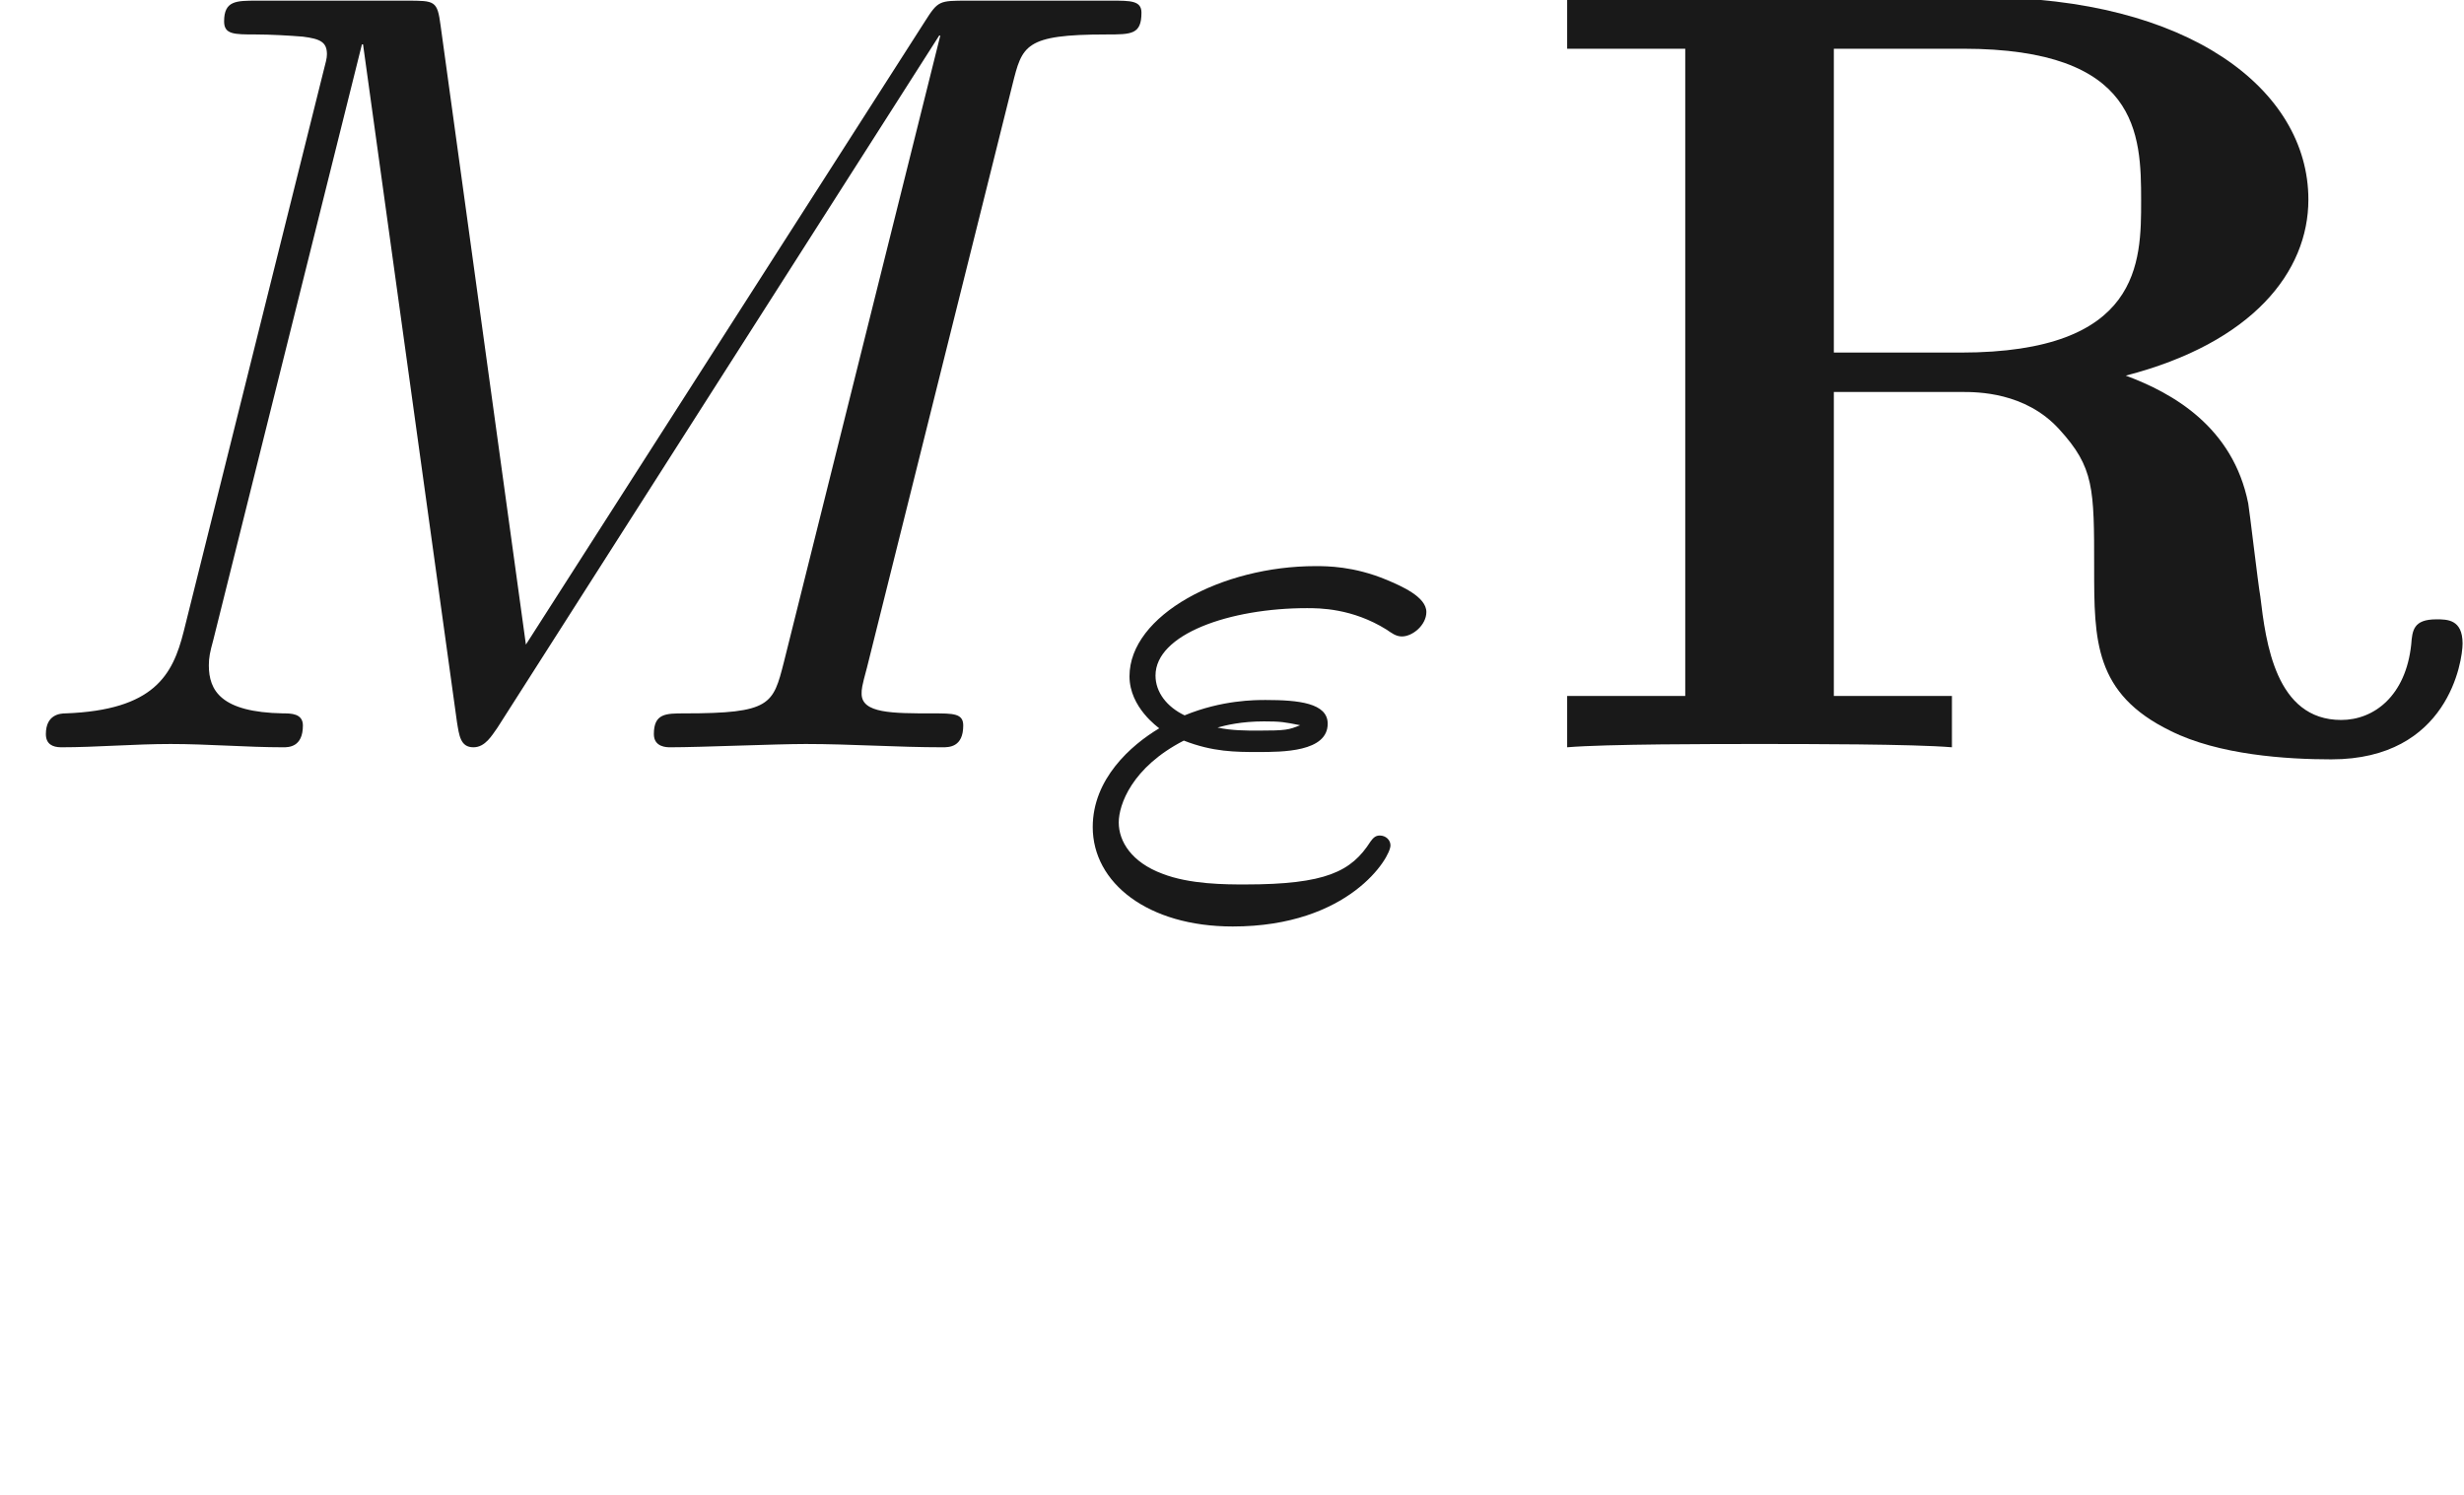 <ns0:svg xmlns:ns0="http://www.w3.org/2000/svg" xmlns:ns1="http://www.w3.org/1999/xlink" height="13.62pt" readme2tex:offset="1.49432" version="1.1" viewBox="-52.093 -68.847 22.452 13.62" width="22.452pt" xmlns:readme2tex="http://github.com/leegao/readme2tex/">
<ns0:defs>
<ns0:path d="M9.225 -6.037C9.315 -6.396 9.335 -6.496 10.082 -6.496C10.311 -6.496 10.401 -6.496 10.401 -6.695C10.401 -6.804 10.301 -6.804 10.132 -6.804H8.817C8.558 -6.804 8.548 -6.804 8.428 -6.615L4.792 -0.936L4.015 -6.575C3.985 -6.804 3.965 -6.804 3.706 -6.804H2.341C2.152 -6.804 2.042 -6.804 2.042 -6.615C2.042 -6.496 2.132 -6.496 2.331 -6.496C2.461 -6.496 2.64 -6.486 2.76 -6.476C2.919 -6.456 2.979 -6.426 2.979 -6.316C2.979 -6.276 2.969 -6.247 2.939 -6.127L1.674 -1.056C1.574 -0.658 1.405 -0.339 0.598 -0.309C0.548 -0.309 0.418 -0.299 0.418 -0.12C0.418 -0.03 0.478 0 0.558 0C0.877 0 1.225 -0.03 1.554 -0.03C1.893 -0.03 2.252 0 2.58 0C2.63 0 2.76 0 2.76 -0.199C2.76 -0.309 2.65 -0.309 2.58 -0.309C2.012 -0.319 1.903 -0.518 1.903 -0.747C1.903 -0.817 1.913 -0.867 1.943 -0.976L3.298 -6.406H3.308L4.164 -0.229C4.184 -0.11 4.194 0 4.314 0C4.423 0 4.483 -0.11 4.533 -0.179L8.558 -6.486H8.568L7.143 -0.777C7.044 -0.389 7.024 -0.309 6.237 -0.309C6.067 -0.309 5.958 -0.309 5.958 -0.12C5.958 0 6.077 0 6.107 0C6.386 0 7.064 -0.03 7.342 -0.03C7.751 -0.03 8.179 0 8.588 0C8.648 0 8.777 0 8.777 -0.199C8.777 -0.309 8.687 -0.309 8.498 -0.309C8.13 -0.309 7.851 -0.309 7.851 -0.488C7.851 -0.528 7.851 -0.548 7.9 -0.727L9.225 -6.037Z" id="g1-77" />
<ns0:path d="M2.819 -3.597V-6.366H3.995C5.599 -6.366 5.619 -5.589 5.619 -4.981C5.619 -4.423 5.619 -3.597 3.975 -3.597H2.819ZM5.479 -3.387C6.635 -3.686 7.143 -4.334 7.143 -4.991C7.143 -5.998 6.047 -6.834 4.174 -6.834H0.389V-6.366H1.465V-0.468H0.389V0C0.747 -0.03 1.724 -0.03 2.142 -0.03S3.537 -0.03 3.895 0V-0.468H2.819V-3.238H3.985C4.125 -3.238 4.563 -3.238 4.872 -2.899C5.191 -2.55 5.191 -2.361 5.191 -1.634C5.191 -0.976 5.191 -0.488 5.888 -0.149C6.326 0.07 6.944 0.11 7.352 0.11C8.418 0.11 8.548 -0.787 8.548 -0.946C8.548 -1.166 8.408 -1.166 8.309 -1.166C8.1 -1.166 8.09 -1.066 8.08 -0.936C8.03 -0.468 7.741 -0.249 7.442 -0.249C6.844 -0.249 6.755 -0.956 6.705 -1.375C6.685 -1.484 6.605 -2.172 6.595 -2.222C6.456 -2.919 5.908 -3.228 5.479 -3.387Z" id="g0-82" />
<ns0:path d="M1.158 -1.555C1.423 -1.451 1.632 -1.451 1.834 -1.451C2.057 -1.451 2.469 -1.451 2.469 -1.709C2.469 -1.897 2.204 -1.925 1.904 -1.925C1.806 -1.925 1.506 -1.925 1.165 -1.785C1.004 -1.862 0.9 -1.995 0.9 -2.148C0.9 -2.525 1.576 -2.762 2.28 -2.762C2.392 -2.762 2.692 -2.762 3.006 -2.566C3.048 -2.538 3.089 -2.504 3.145 -2.504C3.243 -2.504 3.368 -2.608 3.368 -2.727C3.368 -2.866 3.138 -2.964 3.006 -3.02C2.706 -3.145 2.462 -3.145 2.357 -3.145C1.506 -3.145 0.663 -2.699 0.663 -2.141C0.663 -1.855 0.928 -1.674 0.934 -1.667C0.676 -1.513 0.328 -1.206 0.328 -0.767C0.328 -0.258 0.83 0.139 1.604 0.139C2.664 0.139 3.041 -0.488 3.041 -0.6C3.041 -0.649 2.999 -0.69 2.943 -0.69C2.901 -0.69 2.88 -0.663 2.859 -0.635C2.685 -0.363 2.455 -0.244 1.716 -0.244C1.541 -0.244 1.213 -0.244 0.962 -0.342C0.683 -0.446 0.565 -0.635 0.565 -0.809C0.565 -0.969 0.683 -1.311 1.158 -1.555ZM1.465 -1.674C1.541 -1.695 1.681 -1.73 1.89 -1.73C2.043 -1.73 2.078 -1.723 2.218 -1.695C2.113 -1.653 2.092 -1.646 1.834 -1.646C1.73 -1.646 1.59 -1.646 1.465 -1.674Z" id="g2-34" />
<ns0:path d="M3.318 -0.757C3.357 -0.359 3.626 0.06 4.095 0.06C4.304 0.06 4.912 -0.08 4.912 -0.887V-1.445H4.663V-0.887C4.663 -0.309 4.413 -0.249 4.304 -0.249C3.975 -0.249 3.935 -0.697 3.935 -0.747V-2.74C3.935 -3.158 3.935 -3.547 3.577 -3.915C3.188 -4.304 2.69 -4.463 2.212 -4.463C1.395 -4.463 0.707 -3.995 0.707 -3.337C0.707 -3.039 0.907 -2.869 1.166 -2.869C1.445 -2.869 1.624 -3.068 1.624 -3.328C1.624 -3.447 1.574 -3.776 1.116 -3.786C1.385 -4.135 1.873 -4.244 2.192 -4.244C2.68 -4.244 3.248 -3.856 3.248 -2.969V-2.6C2.74 -2.57 2.042 -2.54 1.415 -2.242C0.667 -1.903 0.418 -1.385 0.418 -0.946C0.418 -0.139 1.385 0.11 2.012 0.11C2.67 0.11 3.128 -0.289 3.318 -0.757ZM3.248 -2.391V-1.395C3.248 -0.448 2.531 -0.11 2.082 -0.11C1.594 -0.11 1.186 -0.458 1.186 -0.956C1.186 -1.504 1.604 -2.331 3.248 -2.391Z" id="g3-97" />
</ns0:defs>
<ns0:g fill-opacity="0.9" id="page1">
<ns0:use x="-52.093" y="-62.037" ns1:href="#g1-77" />
<ns0:use x="-42.464" y="-60.543" ns1:href="#g2-34" />
<ns0:use x="-38.202" y="-62.037" ns1:href="#g0-82" />
</ns0:g>
</ns0:svg>